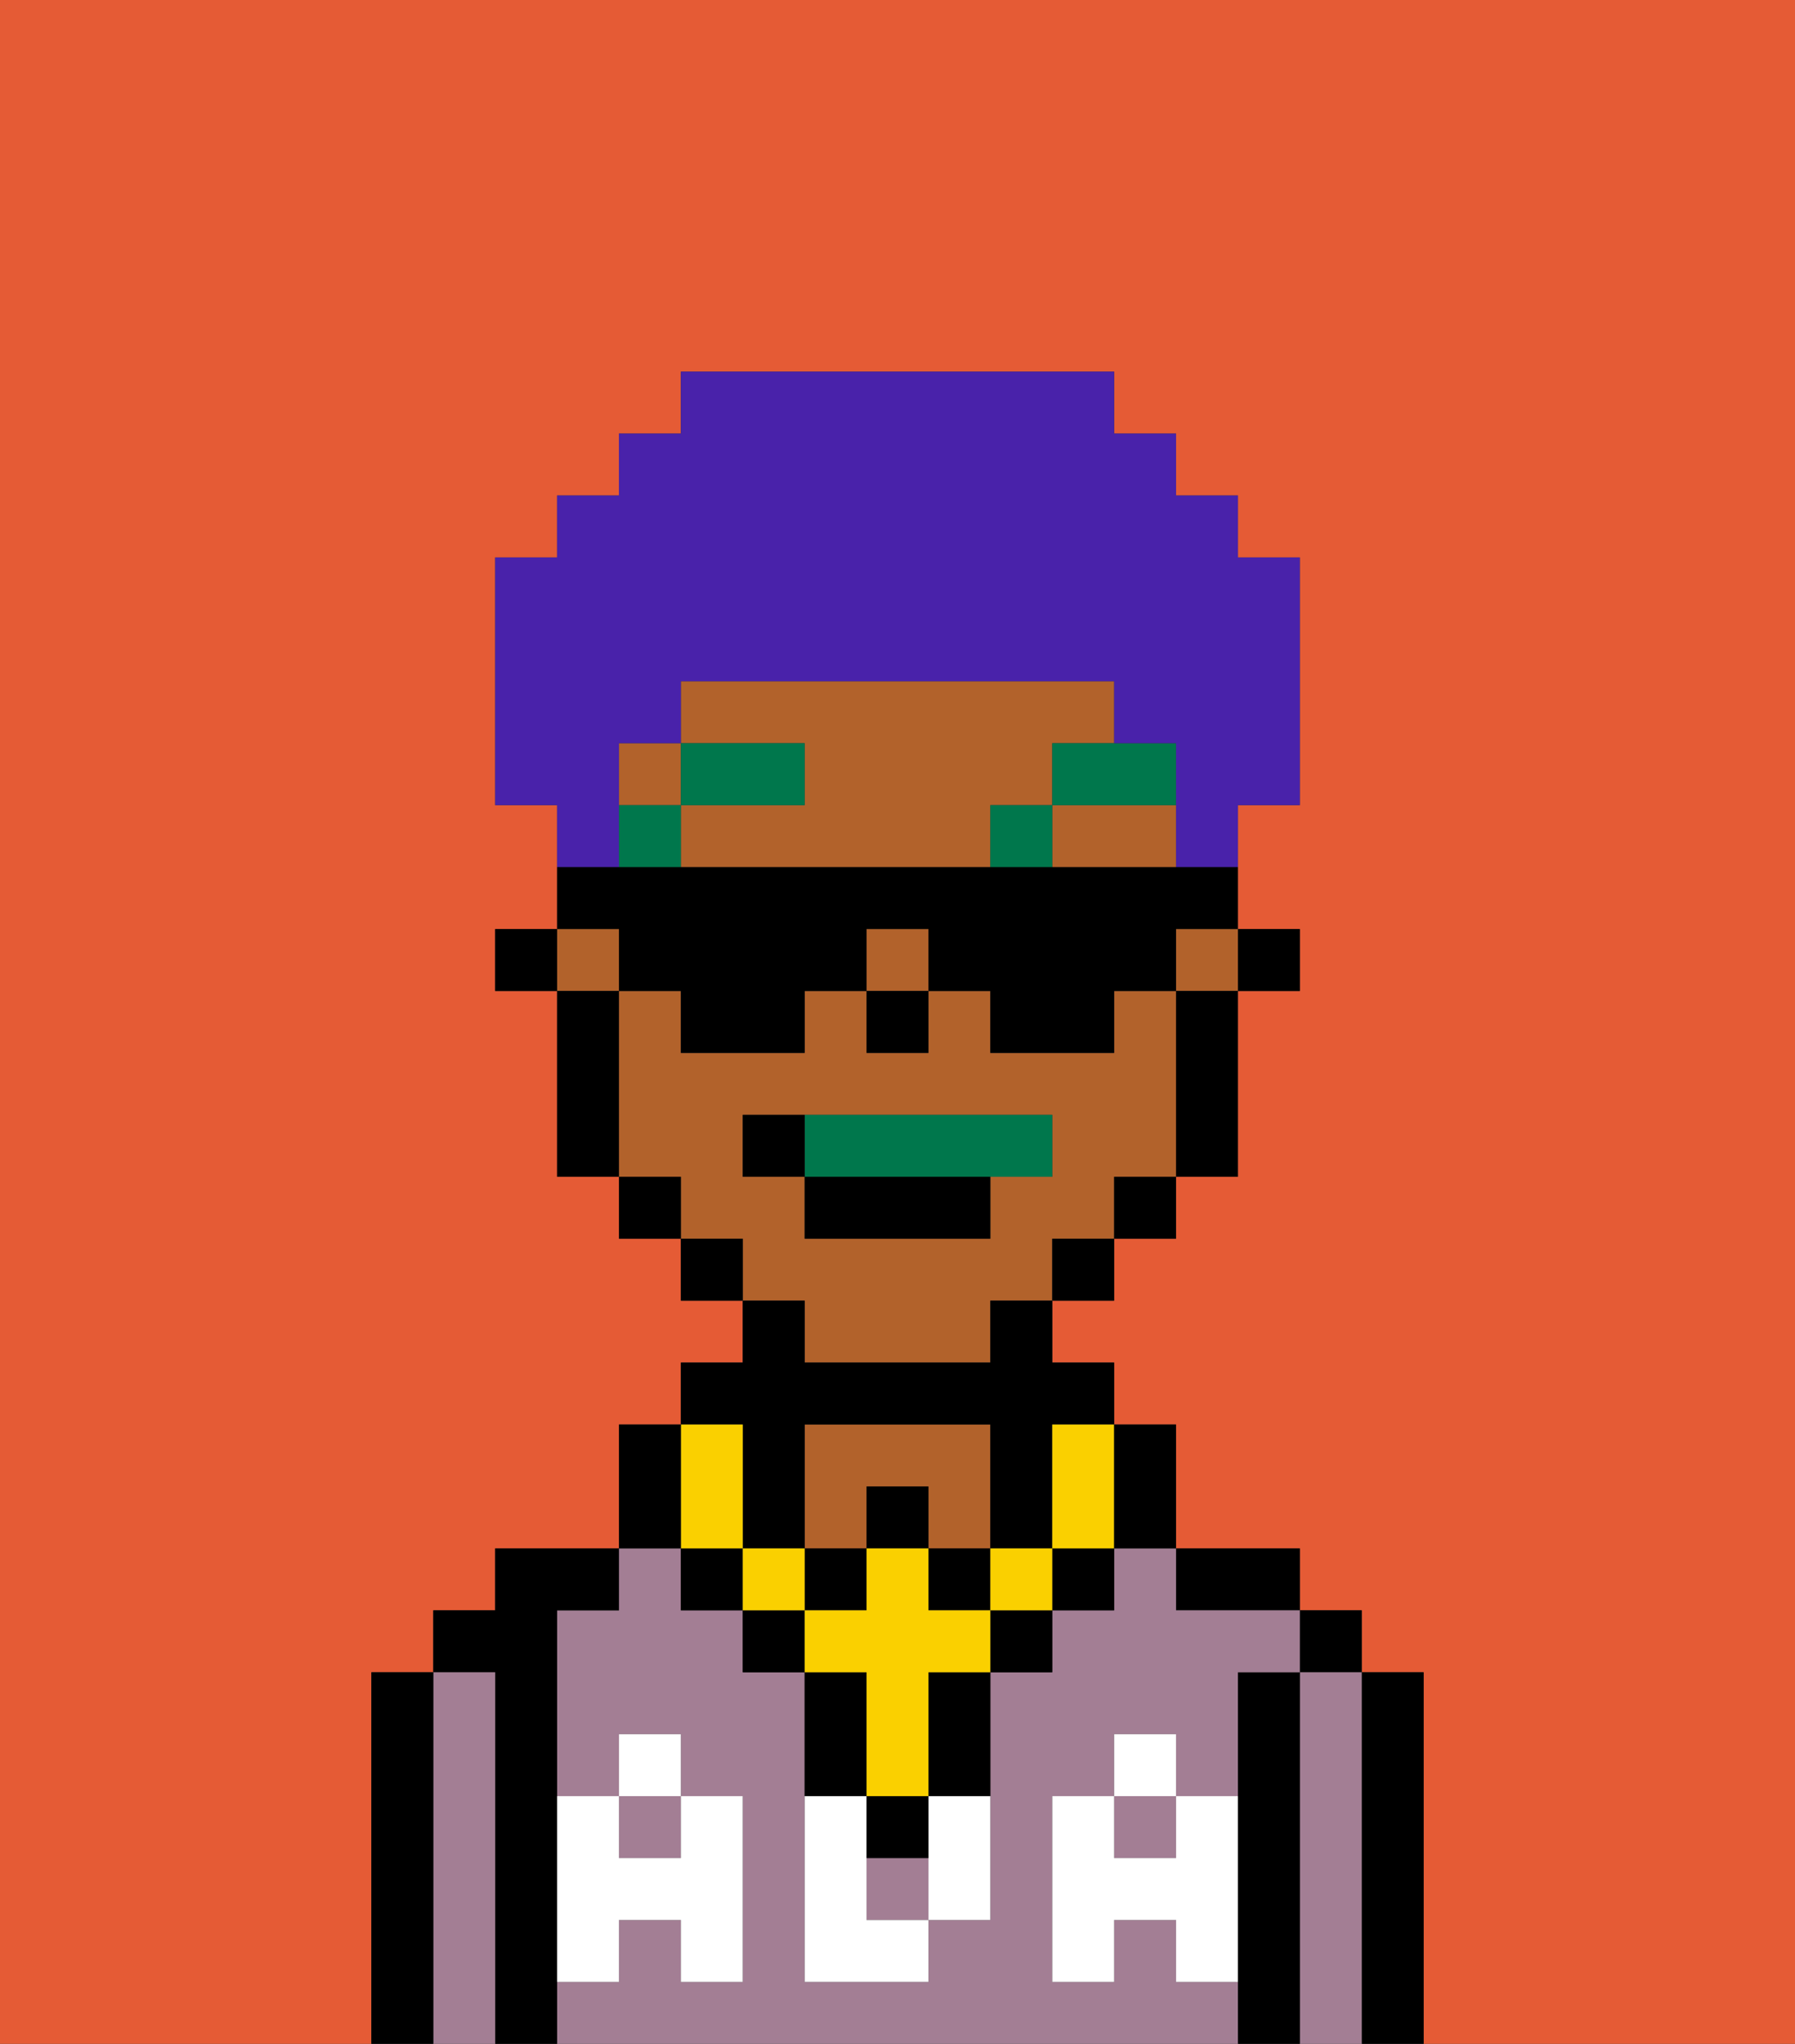 <svg xmlns="http://www.w3.org/2000/svg" viewBox="0 0 29 33"><rect x="0" y="0" width="29" height="33" fill="#333333" stroke="none"/><defs><style>polygon,rect,path{shape-rendering:crispedges;}.ha224-1{fill:#e55b35;}.ha224-2{fill:#000000;}.ha224-3{fill:#a37e94;}.ha224-4{fill:#b2622b;}.ha224-5{fill:#ffffff;}.ha224-6{fill:#00774c;}.ha224-7{fill:#fad000;}.ha224-8{fill:#00774c;}.ha224-9{fill:#4922aa;}</style></defs><path class="ha224-1" d="M0,33H6V27H7V26H8V25h2V23h1V22h1V21H11V20H10V19H9V16H8V15H9V13H8V9H9V8h1V7h1V6h7V7h1V8h1V9h1v4H20v2h1v1H20v3H19v1H18v1H17v1h1v1h1v2h2v1h1v1h1v6h6V0H0Z"/><path class="ha224-2" d="M23,27H22v6h1V27Z"/><rect class="ha224-2" x="21" y="26" width="1" height="1"/><path class="ha224-3" d="M22,27H21v6h1V27Z"/><path class="ha224-2" d="M21,27H20v6h1V27Z"/><path class="ha224-2" d="M20,26h1V25H19v1Z"/><rect class="ha224-3" x="18" y="29" width="1" height="1"/><rect class="ha224-3" x="14" y="30" width="1" height="1"/><path class="ha224-3" d="M19,32V31H18v1H17V29h1V28h1v1h1V27h1V26H19V25H18v1H17v1H16v4H15v1H13V27H12V26H11V25H10v1H9v3h1V28h1v1h1v3H11V31H10v1H9v1H20V32Z"/><rect class="ha224-3" x="10" y="29" width="1" height="1"/><path class="ha224-4" d="M14,24h1v1h1V23H13v2h1Z"/><path class="ha224-2" d="M9,31V26h1V25H8v1H7v1H8v6H9V31Z"/><path class="ha224-3" d="M8,27H7v6H8V27Z"/><path class="ha224-2" d="M7,27H6v6H7V27Z"/><path class="ha224-5" d="M19,30H18V29H17v3h1V31h1v1h1V29H19Z"/><rect class="ha224-5" x="18" y="28" width="1" height="1"/><path class="ha224-5" d="M15,30v1h1V29H15Z"/><path class="ha224-5" d="M14,30V29H13v3h2V31H14Z"/><path class="ha224-5" d="M9,32h1V31h1v1h1V29H11v1H10V29H9v3Z"/><rect class="ha224-5" x="10" y="28" width="1" height="1"/><rect class="ha224-2" x="20" y="15" width="1" height="1"/><path class="ha224-4" d="M13,22h3V21h1V20h1V19h1V16H18v1H16V16H15v1H14V16H13v1H11V16H10v3h1v1h1v1h1Zm-1-3V18h5v1H16v1H13V19Z"/><rect class="ha224-4" x="9" y="15" width="1" height="1"/><rect class="ha224-4" x="19" y="15" width="1" height="1"/><rect class="ha224-4" x="14" y="15" width="1" height="1"/><rect class="ha224-4" x="10" y="12" width="1" height="1"/><path class="ha224-4" d="M17,13v1h2V13Z"/><path class="ha224-4" d="M17,13V12h1V11H11v1h2v1H11v1h5V13Z"/><path class="ha224-2" d="M19,17v2h1V16H19Z"/><rect class="ha224-2" x="18" y="19" width="1" height="1"/><rect class="ha224-2" x="17" y="20" width="1" height="1"/><rect class="ha224-2" x="11" y="20" width="1" height="1"/><rect class="ha224-2" x="10" y="19" width="1" height="1"/><path class="ha224-2" d="M10,16H9v3h1V16Z"/><rect class="ha224-2" x="8" y="15" width="1" height="1"/><rect class="ha224-2" x="14" y="16" width="1" height="1"/><rect class="ha224-6" x="10" y="13" width="1" height="1"/><rect class="ha224-6" x="11" y="12" width="2" height="1"/><rect class="ha224-6" x="16" y="13" width="1" height="1"/><path class="ha224-6" d="M17,13h2V12H17Z"/><rect class="ha224-2" x="14" y="29" width="1" height="1"/><rect class="ha224-2" x="12" y="26" width="1" height="1"/><path class="ha224-2" d="M15,28v1h1V27H15Z"/><rect class="ha224-2" x="16" y="26" width="1" height="1"/><path class="ha224-2" d="M14,28V27H13v2h1Z"/><rect class="ha224-2" x="17" y="25" width="1" height="1"/><rect class="ha224-2" x="11" y="25" width="1" height="1"/><rect class="ha224-2" x="14" y="24" width="1" height="1"/><rect class="ha224-2" x="13" y="25" width="1" height="1"/><rect class="ha224-2" x="15" y="25" width="1" height="1"/><path class="ha224-2" d="M12,24v1h1V23h3v2h1V23h1V22H17V21H16v1H13V21H12v1H11v1h1Z"/><rect class="ha224-7" x="16" y="25" width="1" height="1"/><polygon class="ha224-7" points="15 26 15 25 14 25 14 26 13 26 13 27 14 27 14 28 14 29 15 29 15 28 15 27 16 27 16 26 15 26"/><rect class="ha224-7" x="12" y="25" width="1" height="1"/><path class="ha224-7" d="M11,25h1V23H11v2Z"/><path class="ha224-7" d="M17,24v1h1V23H17Z"/><path class="ha224-2" d="M19,25V23H18v2Z"/><path class="ha224-2" d="M11,24V23H10v2h1Z"/><path class="ha224-8" d="M16,19h1V18H13v1Z"/><rect class="ha224-2" x="13" y="19" width="3" height="1"/><path class="ha224-2" d="M13,18H12v1h1Z"/><path class="ha224-9" d="M10,13V12h1V11h7v1h1v2h1V13h1V9H20V8H19V7H18V6H11V7H10V8H9V9H8v4H9v1h1Z"/><path class="ha224-2" d="M10,16h1v1h2V16h1V15h1v1h1v1h2V16h1V15h1V14H9v1h1Z"/></svg>